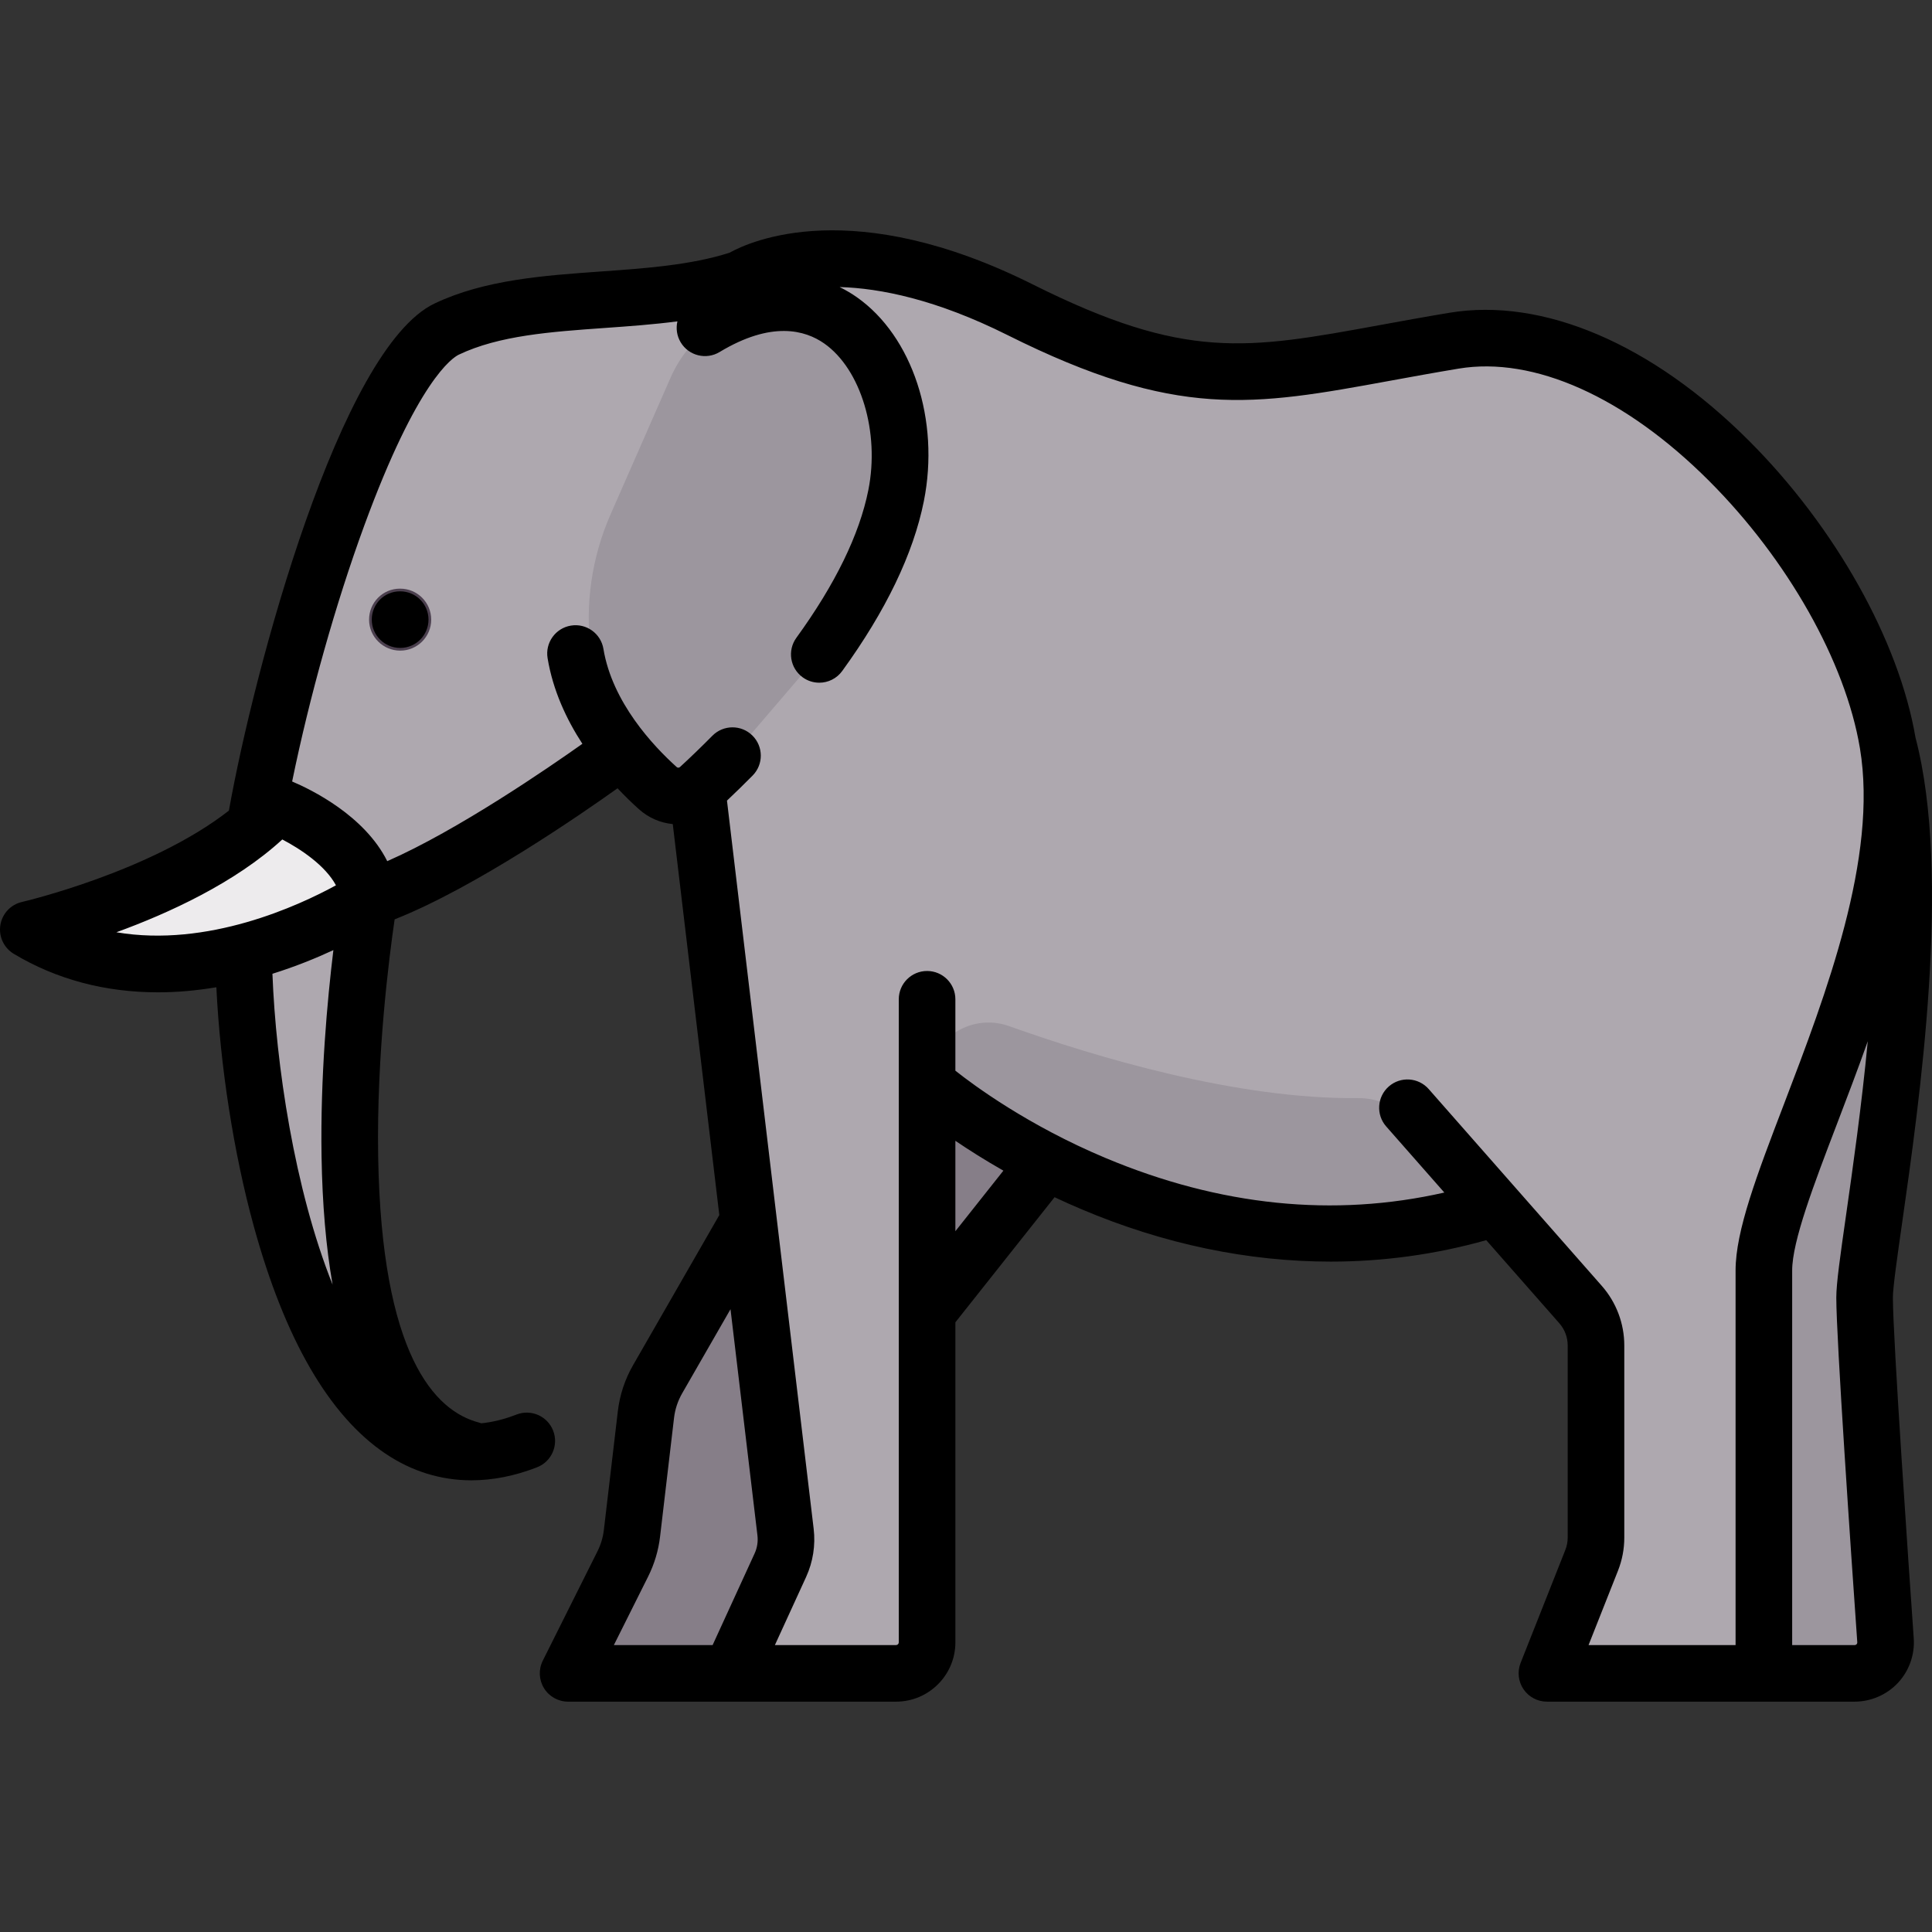<?xml version="1.0" encoding="iso-8859-1"?>
<!-- Generator: Adobe Illustrator 19.0.0, SVG Export Plug-In . SVG Version: 6.00 Build 0)  -->
<svg version="1.1" id="Capa_1" xmlns="http://www.w3.org/2000/svg" xmlns:xlink="http://www.w3.org/1999/xlink" x="0px" y="0px"
	 viewBox="0 0 512 512" style="enable-background:new 0 0 512 512;" xml:space="preserve">
<rect x="0" y="0" width="512" height="512" fill="#333333" stroke="none"/>
<path style="fill:#9C969E;" d="M459.229,443.459h32.253c4.762,0,8.529-4.005,8.195-8.756c-1.562-22.275-5.541-80.102-5.541-90.83
	c0-13.347,18.48-100.612,6.16-146.812l-29.773,29.773L459.229,443.459z"/>
<path style="fill:#867E88;" d="M236.445,255.068l-62.163,110.434c-1.66,2.89-2.717,6.086-3.106,9.398l-3.697,31.424
	c-0.333,2.834-1.157,5.588-2.433,8.141l-9.987,19.974c-2.072,4.144,0.941,9.021,5.575,9.021h51.685l12.833-73.405l58.519-69.299
	L236.445,255.068z"/>
<path style="fill:#AEA8AF;" d="M500.295,197.062C492.082,147.782,434.59,82.076,385.31,90.29s-65.706,16.427-114.986-8.213
	s-73.919-8.213-73.919-8.213c-24.639,8.213-55.914,2.817-78.026,13.347c-17.956,8.551-44.832,89.49-51.846,131.412
	c-0.583,3.488-4.247,22.173-4.279,29.773c-0.104,25.553,5.757,83.726,25.066,117.712c2.623-5.386,6.376-10.177,11.306-13.83
	c-9.78-33.046-5.129-81.973-2.34-103.426c0.838-6.435,5.033-11.786,10.939-14.478c16.011-7.297,34.942-19.706,45.913-27.263
	c5.799-3.994,13.18-4.884,19.747-2.337c7.312,2.837,12.465,9.479,13.391,17.269l21.904,183.978c0.357,2.998-0.12,6.037-1.377,8.783
	l-9.934,21.675c-1.498,3.264,0.888,6.982,4.479,6.982h36.123c4.535,0,8.213-3.677,8.213-8.214V287.407
	c0,0,66.113,56.262,150.973,33.068l22.205,25.247c2.637,2.997,4.09,6.852,4.09,10.845v50.906c0,2.07-0.391,4.12-1.153,6.045
	l-9.182,23.199c-1.281,3.234,1.103,6.741,4.582,6.741h50.242V336.687C467.443,312.048,508.509,246.342,500.295,197.062z"/>
<g>
	<path style="fill:#9C969E;" d="M245.685,287.353v0.055c0,0,66.113,56.262,150.973,33.068l-24.708-24.707
		c-3.207-3.207-7.59-4.802-12.126-4.756c-32.041,0.325-69.359-10.852-92.367-19.069
		C256.821,268.145,245.685,276.061,245.685,287.353z"/>
	<path style="fill:#9C969E;" d="M177.712,100.077L161.8,136.331c-10.034,22.86-6.977,49.769,9.087,68.879
		c1.276,1.518,2.457,2.772,3.488,3.698c3.116,2.799,7.804,2.73,10.889-0.105c0.61-0.561,1.265-1.169,1.958-1.82
		c4.12-3.873,7.991-8.003,11.672-12.297l11.749-13.707c6.053-7.062,11.659-14.536,16.23-22.637
		c4.904-8.693,8.772-17.84,10.601-26.987c4.502-22.511-7.95-48.023-29.763-50.132C194.845,79.981,182.906,88.243,177.712,100.077z"
		/>
</g>
<path style="fill:#EDEBED;" d="M14.582,244.461c12.51-3.609,38.731-12.495,54.992-27.361c2.358-2.155,5.691-2.827,8.53-1.365
	c5.097,2.625,12.902,7.511,17.033,14.437c2.438,4.087,0.597,9.389-3.597,11.639c-13.57,7.278-46.784,21.673-77.285,8.051
	C11.808,248.769,12.006,245.204,14.582,244.461z"/>
<path style="fill:#4B3F4E;" d="M106.06,172.423c-4.539,0-8.253-3.677-8.253-8.213c0-4.536,3.633-8.213,8.173-8.213h0.08
	c4.539,0,8.213,3.677,8.213,8.213C114.274,168.745,110.6,172.423,106.06,172.423z"/>
<path d="M106.059,156.71h-0.082c-4.143,0-7.459,3.357-7.459,7.5s3.398,7.5,7.541,7.5s7.5-3.357,7.5-7.5
	S110.203,156.71,106.059,156.71z"/>
<path d="M501.636,343.874c0-2.683,1.138-10.642,2.454-19.856c4.597-32.167,13.137-91.943,3.543-128.523
	c-4.385-25.706-21.266-55.821-44.127-78.682c-25.689-25.691-54.646-38.057-79.43-33.921c-6.66,1.109-12.585,2.193-18.313,3.242
	c-35.466,6.489-51.649,9.452-92.084-10.767c-47.507-23.751-74.71-11.529-80.364-8.386c-10.268,3.278-22.358,4.136-34.061,4.965
	c-15.174,1.076-30.865,2.188-44.101,8.49c-25.031,11.92-47.841,97.024-54.492,134.382c-20.736,16.217-54.368,24.102-54.834,24.21
	c-2.983,0.683-5.253,3.109-5.734,6.132c-0.48,3.022,0.924,6.035,3.549,7.609c11.314,6.789,24.238,10.208,38.222,10.208
	c5.027,0,10.197-0.459,15.472-1.345c1.021,20.887,4.596,43.942,9.887,63.22c8.234,30.013,19.988,50.328,34.937,60.383
	c6.985,4.698,14.678,7.062,22.771,7.062c5.636,0,11.467-1.146,17.387-3.448c3.86-1.502,5.772-5.848,4.271-9.71
	c-1.501-3.858-5.843-5.769-9.71-4.271c-3.246,1.262-6.35,2.028-9.335,2.317c-0.197-0.069-0.396-0.136-0.601-0.189
	c-11.71-3.048-25.853-17.774-26.728-70.621c-0.442-26.701,2.908-52.772,4.367-62.735c21.394-8.445,49.769-28.096,59.072-34.737
	c2.039,2.17,3.975,4.024,5.643,5.525c2.598,2.338,5.757,3.656,8.991,3.961l12.335,103.618l-22.845,39.756
	c-2.178,3.79-3.541,7.914-4.052,12.258l-3.698,31.425c-0.231,1.976-0.801,3.88-1.69,5.66l-14.498,28.996
	c-1.163,2.325-1.038,5.086,0.328,7.298c1.366,2.211,3.78,3.557,6.38,3.557h86.923c8.665,0,15.714-7.049,15.714-15.714v-84.817
	l26.283-33.152c2.301,1.085,4.688,2.157,7.164,3.205c21.798,9.223,44.096,13.862,66.027,13.862c13.961,0,27.771-1.906,41.208-5.682
	l19.361,22.013c1.435,1.632,2.225,3.726,2.225,5.896v50.902c0,1.128-0.211,2.233-0.627,3.284l-11.852,29.94
	c-0.914,2.31-0.626,4.922,0.771,6.977c1.397,2.055,3.72,3.284,6.203,3.284h81.532c4.353,0,8.549-1.821,11.51-4.998
	c2.952-3.166,4.471-7.46,4.168-11.782C505.864,415.695,501.636,354.553,501.636,343.874z M30.844,247.06
	c13.845-5.042,31.465-13.099,43.97-24.592c4.862,2.541,11.397,6.892,14.218,12.149C79.16,240.017,55.071,251.176,30.844,247.06z
	 M85.214,306.435c0.203,12.723,1.181,24.053,2.921,33.993c-10.139-25.354-15.023-58.524-15.938-82.369
	c6.142-1.922,11.62-4.163,16.152-6.271C86.748,264.965,84.877,285.296,85.214,306.435z M171.756,417.817
	c1.669-3.34,2.736-6.912,3.171-10.618l3.697-31.423c0.273-2.316,1-4.516,2.161-6.537l12.808-22.288l7.137,59.957
	c0.194,1.63-0.064,3.28-0.749,4.772l-11.128,24.278h-26.17L171.756,417.817z M253.185,326.284v-23.96
	c3.525,2.392,7.786,5.1,12.724,7.911L253.185,326.284z M459.229,435.959h-38.244l7.789-19.68c1.114-2.816,1.68-5.778,1.68-8.806
	v-50.902c0-5.817-2.116-11.43-5.96-15.802l-45.872-52.155c-2.736-3.11-7.475-3.414-10.586-0.679
	c-3.11,2.735-3.414,7.475-0.679,10.586l15.406,17.516c-29.279,6.646-59.447,3.574-89.822-9.175
	c-20.504-8.606-34.885-19.254-39.756-23.117v-18.924c0-4.143-3.357-7.5-7.5-7.5s-7.5,3.357-7.5,7.5v170.425
	c0,0.394-0.319,0.713-0.713,0.713h-32.115l8.262-18.028c1.835-4.001,2.528-8.427,2.008-12.798l-22.971-192.964
	c2.269-2.139,4.546-4.363,6.797-6.64c2.912-2.946,2.886-7.694-0.06-10.607c-2.946-2.912-7.695-2.887-10.607,0.06
	c-2.845,2.877-5.729,5.662-8.576,8.279c-0.262,0.242-0.621,0.249-0.877,0.02c-6.247-5.621-17.076-17.164-19.417-31.313
	c-0.676-4.086-4.523-6.852-8.624-6.175c-4.086,0.676-6.851,4.537-6.175,8.624c1.417,8.566,5.007,16.235,9.22,22.699
	c-8.878,6.294-33.003,22.895-51.712,31.101c-6.047-12.111-20.178-18.987-25.204-21.114c4.613-22.501,11.525-47.13,19.105-67.8
	c14.113-38.49,23.368-44.507,25.08-45.322c10.675-5.083,24.293-6.048,38.711-7.07c6.358-0.451,12.823-0.911,19.207-1.747
	c-0.429,1.838-0.173,3.837,0.879,5.58c2.142,3.547,6.752,4.684,10.298,2.545c13.76-8.307,22.68-5.811,27.74-2.254
	c9.722,6.83,14.741,23.532,11.678,38.85c-2.355,11.776-8.772,24.942-19.069,39.133c-2.433,3.353-1.688,8.043,1.665,10.477
	c1.331,0.966,2.872,1.431,4.399,1.431c2.32,0,4.608-1.074,6.076-3.096c11.576-15.952,18.855-31.093,21.638-45.003
	c4.293-21.467-3.011-43.7-17.763-54.066c-1.269-0.891-2.798-1.827-4.569-2.69c10.813,0.314,25.621,3.288,44.477,12.715
	c44.917,22.459,65.013,18.781,101.494,12.105c5.671-1.038,11.535-2.111,18.079-3.202c19.939-3.318,44.136,7.512,66.356,29.732
	c20.845,20.845,36.162,47.975,39.988,70.818c0.001,0.005,0.002,0.011,0.003,0.017c0.002,0.013,0.005,0.027,0.007,0.04
	c4.83,28.983-9.001,65.176-20.113,94.257c-7.175,18.776-12.843,33.607-12.843,44.136v99.272L459.229,435.959L459.229,435.959z
	 M492.02,435.732c-0.141,0.151-0.321,0.228-0.538,0.228h-16.539v-99.272c0-7.759,5.758-22.827,11.855-38.78
	c2.669-6.984,5.484-14.359,8.181-21.968c-1.658,17.382-3.991,33.732-5.737,45.955c-1.569,10.979-2.605,18.23-2.605,21.98
	c0,10.862,3.889,67.506,5.561,91.355C492.2,435.301,492.216,435.522,492.02,435.732z"/>
<g>
</g>
<g>
</g>
<g>
</g>
<g>
</g>
<g>
</g>
<g>
</g>
<g>
</g>
<g>
</g>
<g>
</g>
<g>
</g>
<g>
</g>
<g>
</g>
<g>
</g>
<g>
</g>
<g>
</g>
</svg>
